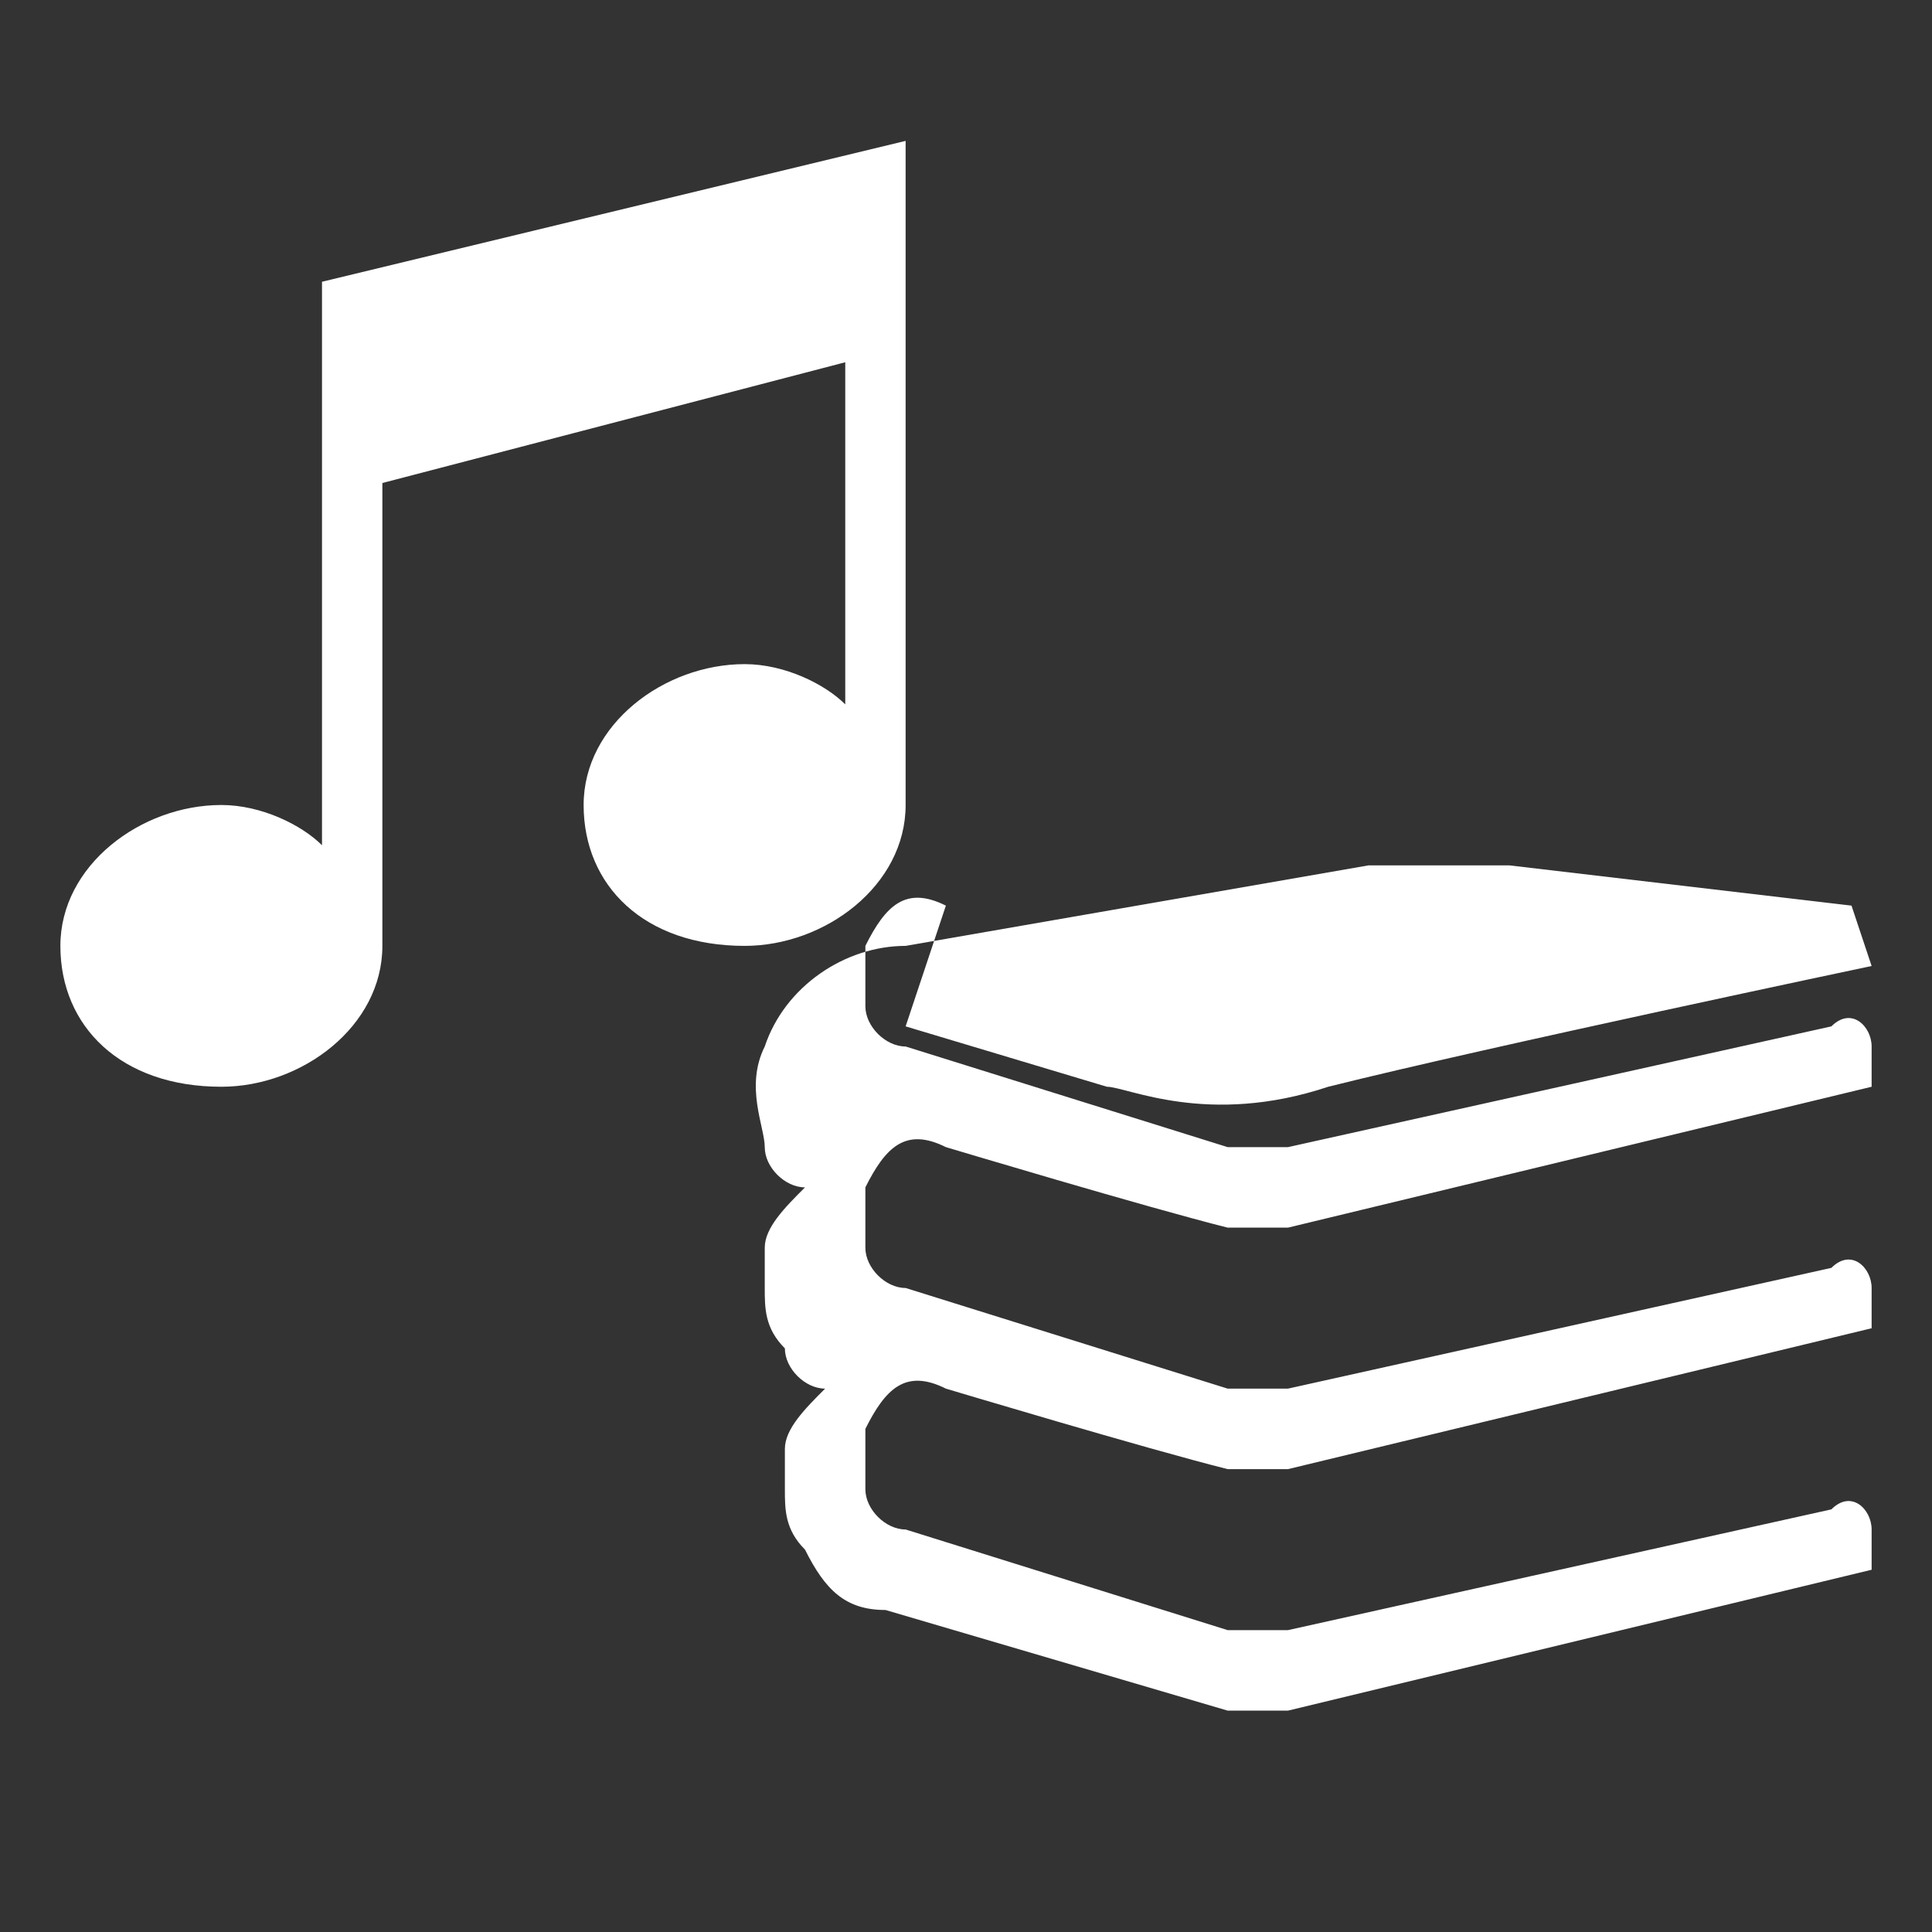 <?xml version="1.0" encoding="UTF-8"?>
<!DOCTYPE svg PUBLIC "-//W3C//DTD SVG 1.0//EN" "http://www.w3.org/TR/2001/REC-SVG-20010904/DTD/svg10.dtd">
<!-- Creator: CorelDRAW X6 -->
<svg xmlns="http://www.w3.org/2000/svg" xml:space="preserve" width="96px" height="96px" version="1.0" style="shape-rendering:geometricPrecision; text-rendering:geometricPrecision; image-rendering:optimizeQuality; fill-rule:evenodd; clip-rule:evenodd"
viewBox="0 0 96 96"
 xmlns:xlink="http://www.w3.org/1999/xlink">
 <rect x="0" y="0" width="96" height="96" fill="#333333" stroke="none"/>
 <defs>
  <style type="text/css">
   <![CDATA[
    .fil0 {fill:white}
   ]]>
  </style>
 </defs>
 <g id="Camada_x0020_1">
  <g id="books-piled-.eps">
   <path class="fil0" d="M45 51l10 3c1,0 5,2 11,0 8,-2 27,-6 27,-6l-1 -3c0,0 0,0 0,0l-17 -2c-1,0 -2,0 -3,0l0 0c-1,0 -3,0 -4,0l-23 4c-3,0 -6,2 -7,5 -1,2 0,4 0,5 0,1 1,2 2,2 -1,1 -2,2 -2,3 0,1 0,1 0,2 0,1 0,2 1,3 0,1 1,2 2,2 -1,1 -2,2 -2,3 0,1 0,1 0,2 0,1 0,2 1,3 1,2 2,3 4,3l17 5c1,0 2,0 3,0l29 -7c0,0 0,-1 0,-2 0,-1 -1,-2 -2,-1l-27 6c-1,0 -2,0 -3,0l-16 -5c-1,0 -2,-1 -2,-2 0,-1 0,-2 0,-3 1,-2 2,-3 4,-2 0,0 10,3 14,4 1,0 2,0 3,0l29 -7c0,0 0,-1 0,-2 0,-1 -1,-2 -2,-1l-27 6c-1,0 -2,0 -3,0l-16 -5c-1,0 -2,-1 -2,-2 0,-1 0,-2 0,-3 1,-2 2,-3 4,-2 0,0 10,3 14,4 1,0 2,0 3,0l29 -7c0,0 0,-1 0,-2 0,-1 -1,-2 -2,-1l-27 6c-1,0 -2,0 -3,0l-16 -5c-1,0 -2,-1 -2,-2 0,-1 0,-2 0,-3 1,-2 2,-3 4,-2l0 0 0 0z"/>
  </g>
  <g id="music-player.eps">
   <path class="fil0" d="M16 15l0 27c-1,-1 -3,-2 -5,-2 -4,0 -8,3 -8,7 0,4 3,7 8,7 4,0 8,-3 8,-7l0 -23 23 -6 0 17c-1,-1 -3,-2 -5,-2 -4,0 -8,3 -8,7 0,4 3,7 8,7 4,0 8,-3 8,-7l0 -33 -29 7 0 0 0 0z"/>
  </g>
 </g>
</svg>
